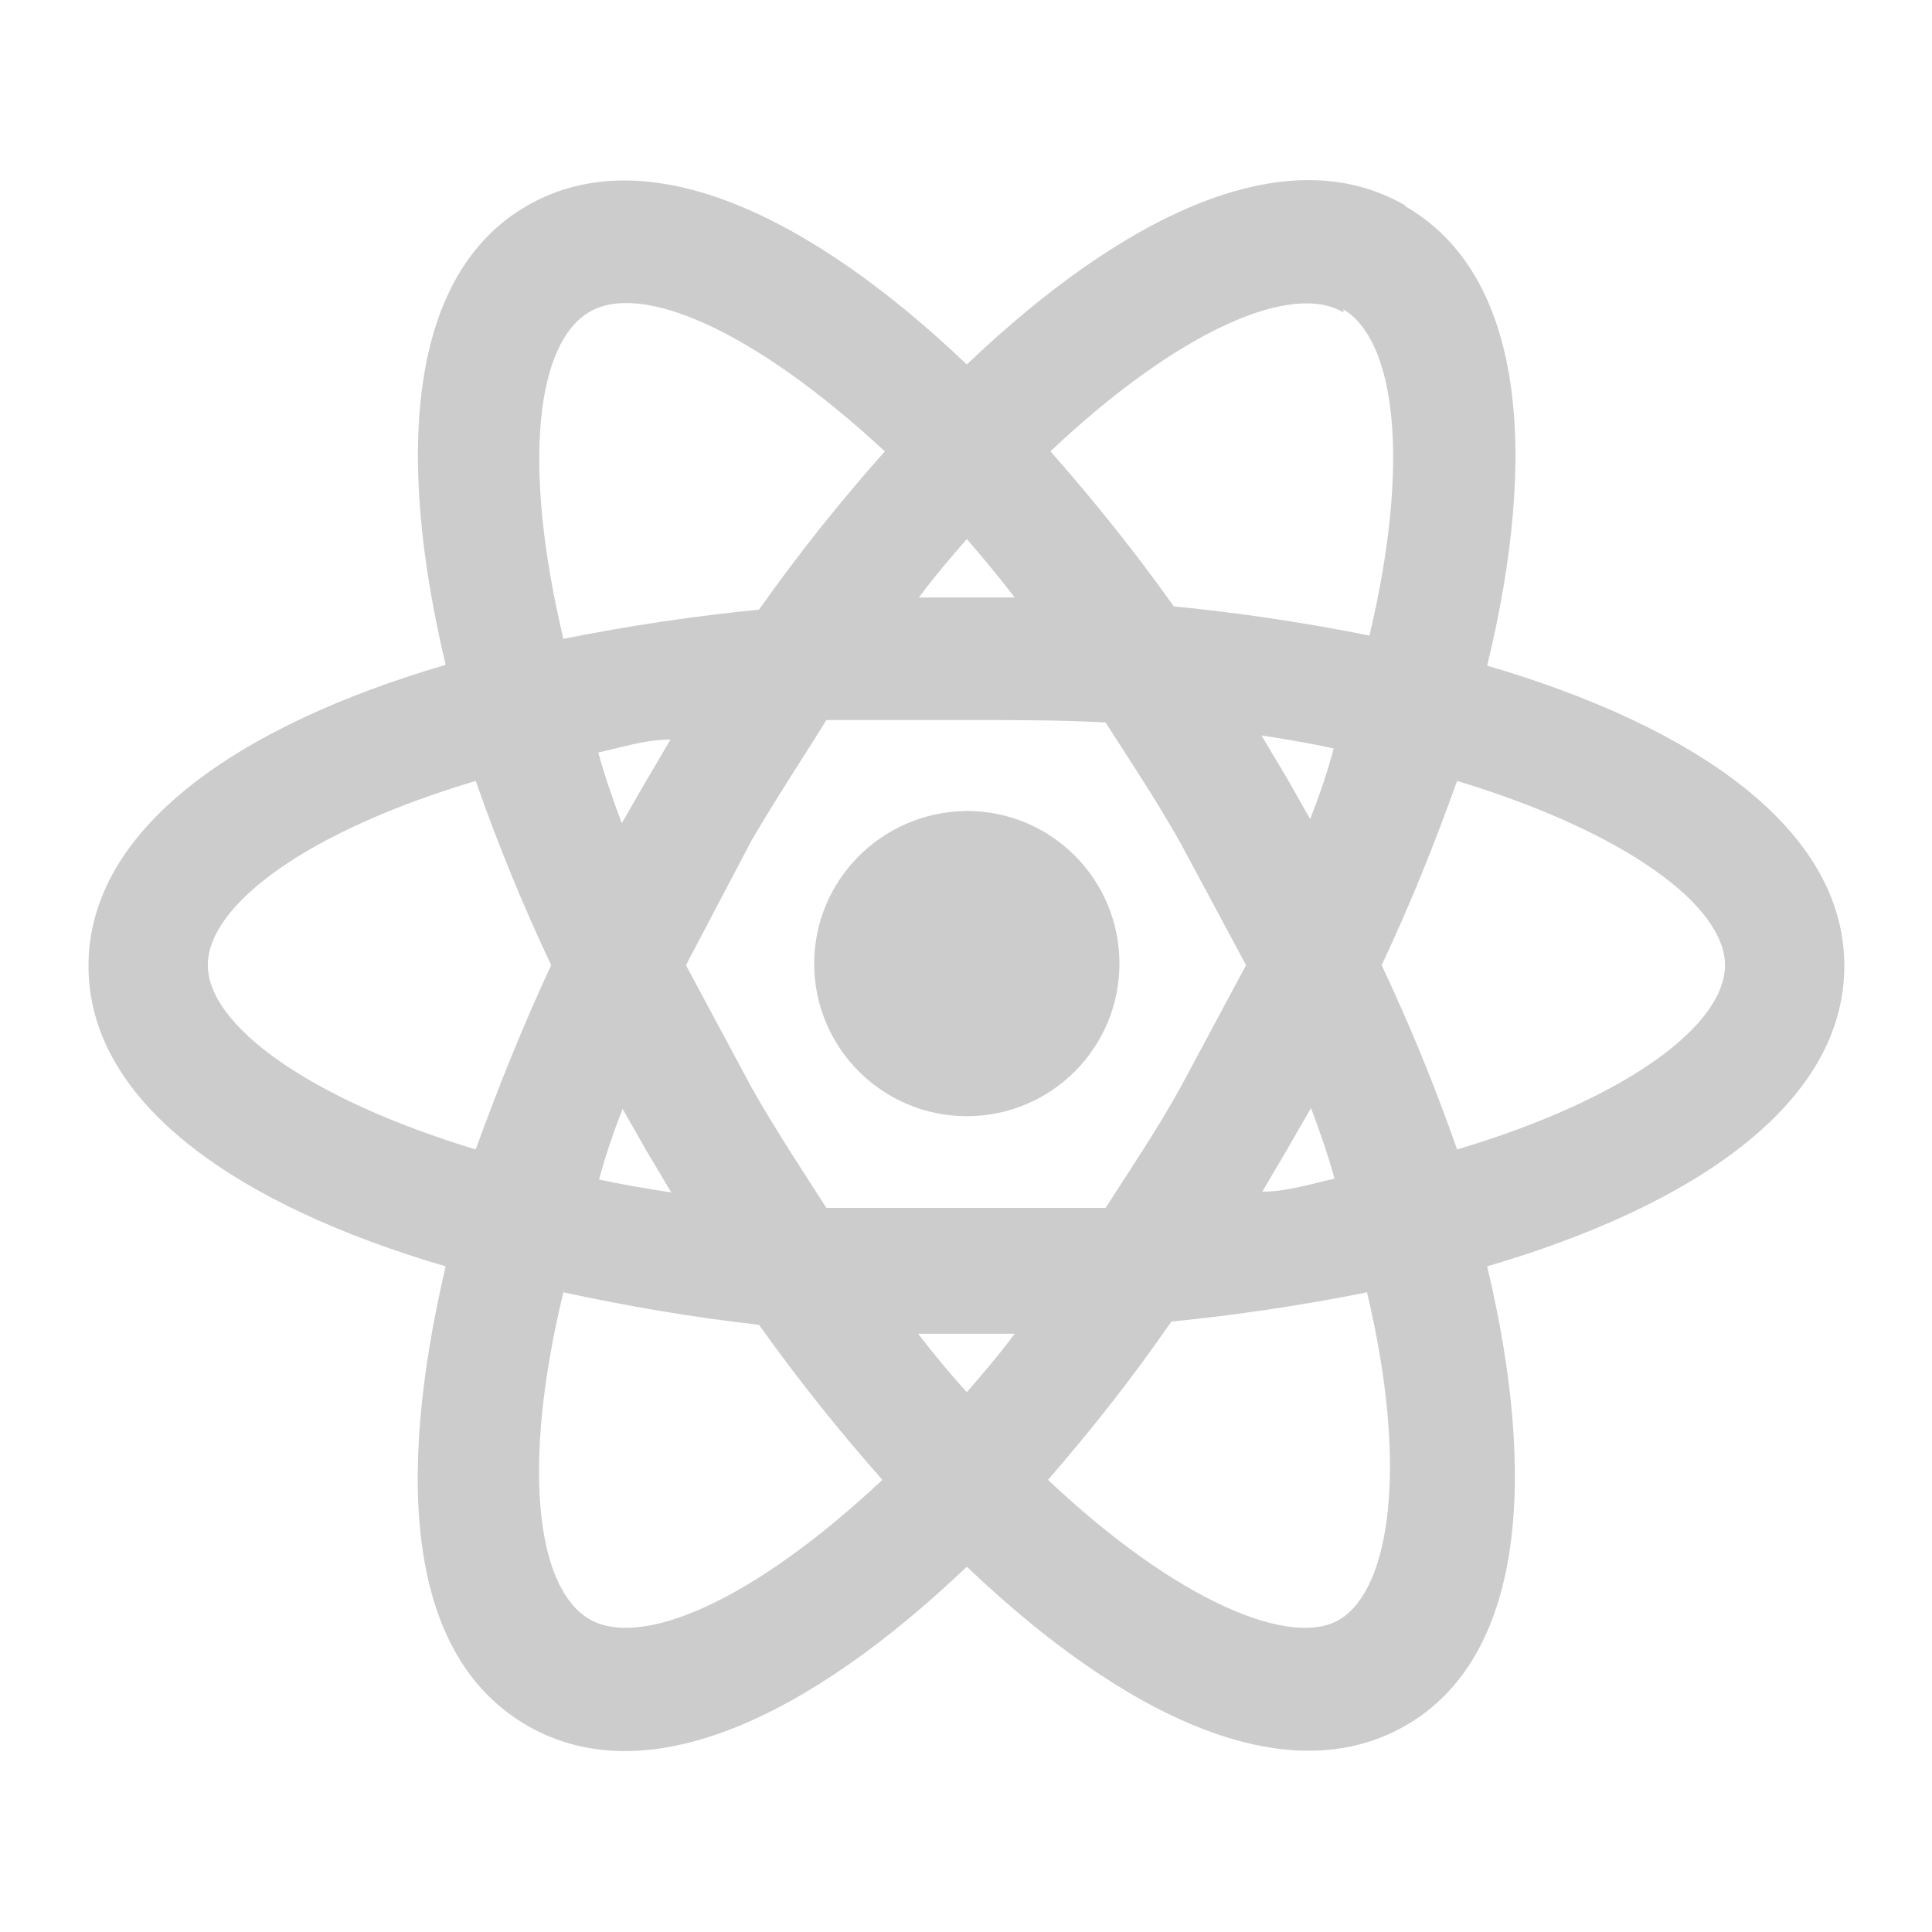 <?xml version="1.0" encoding="utf-8"?>
<!-- Generator: Adobe Illustrator 27.3.1, SVG Export Plug-In . SVG Version: 6.00 Build 0)  -->
<svg width="48px" height="48px" version="1.1" id="Layer_1" xmlns="http://www.w3.org/2000/svg" xmlns:xlink="http://www.w3.org/1999/xlink" x="0px" y="0px"
	 viewBox="0 0 238 238" style="enable-background:new 0 0 238 238;" xml:space="preserve">
<style type="text/css">
	.st0{fill:none;}
	.st1{fill:#CCCCCC;}
</style>
<rect x="95" y="95" class="st0" width="24" height="24"/>
<path class="st1" d="M119.1,99.9c10.4,0,18.8,8.4,18.8,18.8c0,10.4-8.4,18.8-18.8,18.8c-10.3,0-18.7-8.3-18.8-18.6
	C100.2,108.5,108.6,100,119.1,99.9C119,99.9,119.1,99.9,119.1,99.9 M72.5,199.4c6.3,3.8,20.1-2,36.2-17.1
	c-5.4-6.1-10.5-12.5-15.2-19.1c-8.1-0.9-16.2-2.3-24.1-4C64.2,180.7,66.1,195.5,72.5,199.4 M79.6,141.7l-2.9-5.1
	c-1.1,2.8-2.1,5.7-2.9,8.7c2.7,0.6,5.7,1.1,8.9,1.6L79.6,141.7 M145.4,134l8.1-15.1l-8.1-15.1c-3-5.3-6.2-10.1-9.2-14.8
	c-5.4-0.3-11.2-0.3-17.2-0.3c-6,0-11.8,0-17.2,0c-2.9,4.7-6.1,9.5-9.2,14.8l-8.1,15.4l8.1,15.1c3,5.3,6.2,10.1,9.2,14.8
	c5.4,0,11.2,0,17.2,0c6,0,11.8,0,17.2,0C139.2,144.1,142.4,139.4,145.4,134 M119.1,66.4c-1.9,2.2-3.9,4.5-5.9,7.2H125
	C123,71,121,68.6,119.1,66.4 M119.1,171.5c1.9-2.2,3.9-4.5,5.9-7.2h-11.9C115.1,166.9,117.1,169.3,119.1,171.5 M165.5,38.5
	c-6.2-3.8-20.1,2-36.1,17.1c5.4,6.1,10.5,12.5,15.2,19.1c8.1,0.8,16.2,2,24.1,3.6c5.1-21.5,3.2-36.3-3.2-40.2 M158.5,95.8l2.9,5.1
	c1.1-2.8,2.1-5.7,2.9-8.7c-2.7-0.6-5.7-1.1-8.9-1.6L158.5,95.8 M173.1,25.4c14.8,8.5,16.4,30.7,10.1,56.6c25.6,7.5,44,20.1,44,37
	s-18.4,29.5-44,37c6.2,26,4.6,48.2-10.1,56.6s-34.7-1.2-54-19.6c-19.3,18.4-39.3,28.1-54.1,19.6s-16.3-30.2-10.1-56.6
	c-25.6-7.5-44-20.1-44-37s18.4-29.6,44-37.1c-6.2-26-4.6-48.2,10.1-56.6s34.8,1.2,54.1,19.6c19.3-18.4,39.3-28.1,54-19.6
	 M170.2,118.9c3.5,7.4,6.6,15,9.3,22.7c21.1-6.3,33-15.4,33-22.7s-12.2-16.4-33-22.7C176.7,104,173.7,111.5,170.2,118.9 M67.9,118.9
	c-3.5-7.4-6.6-15-9.3-22.7c-21.1,6.3-33,15.4-33,22.7s12.2,16.4,33,22.7C61.4,133.9,64.4,126.4,67.9,118.9 M158.5,141.7l-3,5.1
	c3.1,0,6.1-1,8.9-1.6c-0.8-2.9-1.8-5.8-2.9-8.7L158.5,141.7 M129.1,182.3c16,15.1,30.2,20.9,36.1,17.1c5.9-3.8,8.4-18.3,3.2-40.2
	c-8,1.6-16,2.8-24.1,3.6C139.6,169.6,134.5,176.1,129.1,182.3 M79.6,96.2l3-5.1c-3.1,0-6.1,1-8.9,1.6c0.8,2.9,1.8,5.8,2.9,8.7
	L79.6,96.2 M109,55.6C92.7,40.5,78.8,34.6,72.5,38.5c-6.3,3.8-8.3,18.3-3.1,40.2c8-1.6,16-2.8,24.1-3.6
	C98.3,68.3,103.5,61.8,109,55.6z"/>
</svg>
